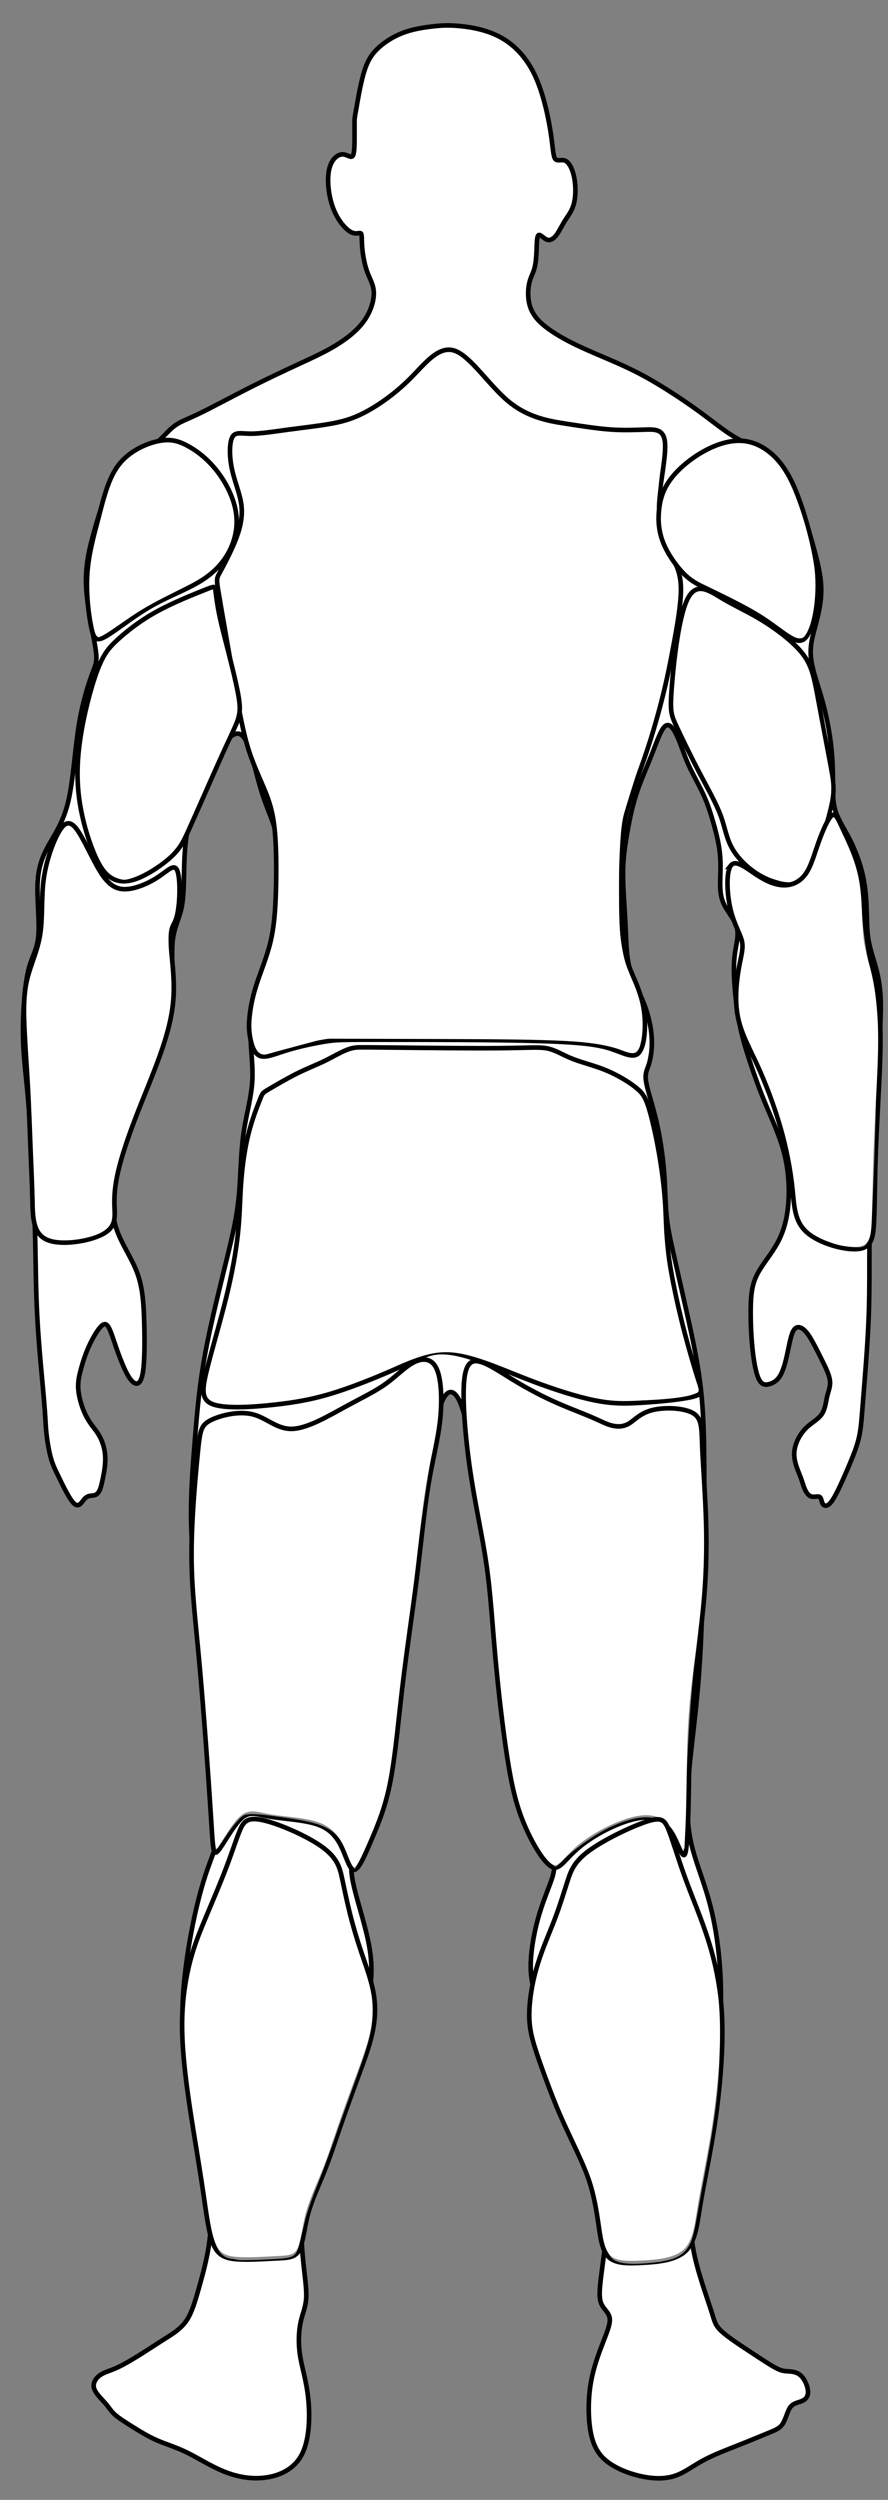 <?xml version="1.0" encoding="UTF-8" standalone="no"?>
<svg
   xmlns:dc="http://purl.org/dc/elements/1.1/"
   xmlns:cc="http://creativecommons.org/ns#"
   xmlns:rdf="http://www.w3.org/1999/02/22-rdf-syntax-ns#"
   xmlns:svg="http://www.w3.org/2000/svg"
   xmlns="http://www.w3.org/2000/svg"
   xmlns:sodipodi="http://sodipodi.sourceforge.net/DTD/sodipodi-0.dtd"
   xmlns:inkscape="http://www.inkscape.org/namespaces/inkscape"
   sodipodi:docname="back-combined-muscle-structure.svg"
   inkscape:version="1.0 (4035a4fb49, 2020-05-01)"
   id="svg8"
   version="1.1"
   viewBox="0 0 51.065 143.669"
   height="143.669mm"
   width="51.065mm">
  <rect x="0" y="0" width="51.065" height="143.669" fill="#808080" stroke="none"/>
  <defs
     id="defs2">
    <inkscape:path-effect
       only_selected="false"
       apply_with_weight="true"
       apply_no_weight="true"
       helper_size="0"
       steps="2"
       weight="33.333"
       lpeversion="1"
       is_visible="true"
       id="path-effect849"
       effect="bspline" />
    <inkscape:path-effect
       effect="bspline"
       id="path-effect937"
       is_visible="true"
       lpeversion="1"
       weight="33.333"
       steps="2"
       helper_size="0"
       apply_no_weight="true"
       apply_with_weight="true"
       only_selected="false" />
    <inkscape:path-effect
       effect="bspline"
       id="path-effect903"
       is_visible="true"
       lpeversion="1"
       weight="33.333"
       steps="2"
       helper_size="0"
       apply_no_weight="true"
       apply_with_weight="true"
       only_selected="false" />
    <inkscape:path-effect
       effect="bspline"
       id="path-effect899"
       is_visible="true"
       lpeversion="1"
       weight="33.333"
       steps="2"
       helper_size="0"
       apply_no_weight="true"
       apply_with_weight="true"
       only_selected="false" />
    <inkscape:path-effect
       effect="bspline"
       id="path-effect999"
       is_visible="true"
       lpeversion="1"
       weight="33.333"
       steps="2"
       helper_size="0"
       apply_no_weight="true"
       apply_with_weight="true"
       only_selected="false" />
    <inkscape:path-effect
       effect="bspline"
       id="path-effect1592"
       is_visible="true"
       lpeversion="1"
       weight="33.333"
       steps="2"
       helper_size="0"
       apply_no_weight="true"
       apply_with_weight="true"
       only_selected="false" />
    <inkscape:path-effect
       effect="bspline"
       id="path-effect1027"
       is_visible="true"
       lpeversion="1"
       weight="33.333"
       steps="2"
       helper_size="0"
       apply_no_weight="true"
       apply_with_weight="true"
       only_selected="false" />
    <inkscape:path-effect
       effect="bspline"
       id="path-effect969"
       is_visible="true"
       lpeversion="1"
       weight="33.333"
       steps="2"
       helper_size="0"
       apply_no_weight="true"
       apply_with_weight="true"
       only_selected="false" />
    <inkscape:path-effect
       effect="bspline"
       id="path-effect965"
       is_visible="true"
       lpeversion="1"
       weight="33.333"
       steps="2"
       helper_size="0"
       apply_no_weight="true"
       apply_with_weight="true"
       only_selected="false" />
    <inkscape:path-effect
       effect="bspline"
       id="path-effect2834"
       is_visible="true"
       lpeversion="1"
       weight="33.333"
       steps="2"
       helper_size="0"
       apply_no_weight="true"
       apply_with_weight="true"
       only_selected="false" />
    <inkscape:path-effect
       effect="bspline"
       id="path-effect2830"
       is_visible="true"
       lpeversion="1"
       weight="33.333"
       steps="2"
       helper_size="0"
       apply_no_weight="true"
       apply_with_weight="true"
       only_selected="false" />
    <inkscape:path-effect
       effect="bspline"
       id="path-effect2796"
       is_visible="true"
       lpeversion="1"
       weight="33.333"
       steps="2"
       helper_size="0"
       apply_no_weight="true"
       apply_with_weight="true"
       only_selected="false" />
    <inkscape:path-effect
       effect="bspline"
       id="path-effect2792"
       is_visible="true"
       lpeversion="1"
       weight="33.333"
       steps="2"
       helper_size="0"
       apply_no_weight="true"
       apply_with_weight="true"
       only_selected="false" />
  </defs>
  <sodipodi:namedview
     inkscape:lockguides="false"
     inkscape:window-maximized="1"
     inkscape:window-y="-9"
     inkscape:window-x="-9"
     inkscape:window-height="1001"
     inkscape:window-width="1920"
     inkscape:snap-global="false"
     showgrid="false"
     inkscape:document-rotation="0"
     inkscape:current-layer="layer1"
     inkscape:document-units="mm"
     inkscape:cy="291.74409"
     inkscape:cx="134.13595"
     inkscape:zoom="1.4142136"
     inkscape:pageshadow="2"
     inkscape:pageopacity="0.0"
     borderopacity="1.0"
     bordercolor="#666666"
     pagecolor="#ffffff"
     id="base" />
  <g
     inkscape:groupmode="layer"
     transform="translate(-51.461,-84.534)"
     id="layer1"
     inkscape:label="MainBody">
    <path
       id="MainBody"
       d="m 71.932,90.895 c 0.078,-0.468 0.234,-1.403 0.421,-2.074 0.187,-0.67 0.405,-1.076 0.78,-1.45 0.374,-0.374 0.904,-0.717 1.466,-0.936 0.561,-0.218 1.154,-0.312 1.668,-0.374 0.515,-0.062 0.951,-0.094 1.621,-0.031 0.67,0.062 1.575,0.218 2.37,0.655 0.795,0.437 1.481,1.154 1.964,2.183 0.483,1.029 0.764,2.37 0.904,3.274 0.14,0.904 0.14,1.372 0.265,1.528 0.125,0.156 0.374,-1.53e-4 0.593,0.109 0.218,0.109 0.405,0.483 0.499,0.967 0.093,0.483 0.093,1.076 -0.023,1.505 -0.117,0.43 -0.32,0.661 -0.507,0.958 -0.187,0.296 -0.343,0.639 -0.514,0.857 -0.171,0.218 -0.359,0.312 -0.546,0.234 -0.187,-0.078 -0.374,-0.327 -0.468,-0.249 -0.094,0.078 -0.094,0.483 -0.109,0.873 -0.016,0.39 -0.047,0.764 -0.125,1.044 -0.078,0.281 -0.203,0.468 -0.281,0.78 -0.078,0.312 -0.109,0.748 -0.031,1.154 0.078,0.405 0.265,0.78 0.655,1.154 0.39,0.374 0.982,0.748 1.606,1.076 0.624,0.327 1.278,0.608 2.011,0.92 0.733,0.312 1.543,0.655 2.448,1.154 0.904,0.499 1.902,1.154 2.635,1.668 0.733,0.515 1.2,0.889 1.621,1.2 0.421,0.312 0.795,0.561 1.294,0.826 0.499,0.265 1.123,0.546 1.668,1.029 0.546,0.483 1.013,1.169 1.403,2.027 0.39,0.858 0.702,1.886 0.967,2.822 0.265,0.935 0.483,1.777 0.499,2.572 0.016,0.795 -0.172,1.543 -0.343,2.183 -0.172,0.639 -0.327,1.169 -0.239,1.867 0.088,0.698 0.379,1.454 0.629,2.343 0.249,0.889 0.437,1.855 0.53,2.713 0.094,0.857 0.094,1.543 0.094,2.151 0,0.608 0,1.107 0.172,1.606 0.172,0.499 0.515,0.998 0.826,1.621 0.312,0.624 0.592,1.372 0.748,2.12 0.156,0.748 0.187,1.497 0.203,2.12 0.016,0.624 0.016,1.123 0.14,1.699 0.125,0.577 0.374,1.232 0.514,1.918 0.14,0.686 0.171,1.403 0.14,2.307 -0.031,0.904 -0.125,1.996 -0.218,2.791 -0.094,0.795 -0.187,1.294 -0.234,1.871 -0.047,0.577 -0.047,1.232 -0.047,2.089 0,0.858 0,1.918 -0.031,2.962 -0.031,1.045 -0.094,2.074 -0.109,3.29 -0.016,1.216 0.016,2.619 -0.047,4.241 -0.062,1.621 -0.218,3.461 -0.312,4.646 -0.093,1.185 -0.125,1.715 -0.239,2.227 -0.115,0.512 -0.291,0.953 -0.478,1.405 -0.187,0.452 -0.374,0.889 -0.577,1.325 -0.203,0.437 -0.421,0.873 -0.608,1.076 -0.187,0.203 -0.343,0.172 -0.421,0.047 -0.078,-0.125 -0.078,-0.343 -0.187,-0.405 -0.109,-0.062 -0.327,0.031 -0.499,-0.031 -0.171,-0.062 -0.296,-0.28 -0.374,-0.468 -0.078,-0.187 -0.109,-0.343 -0.203,-0.592 -0.094,-0.249 -0.249,-0.592 -0.327,-0.92 -0.078,-0.327 -0.078,-0.639 0.031,-0.982 0.109,-0.343 0.327,-0.717 0.624,-0.998 0.296,-0.281 0.67,-0.468 0.873,-0.764 0.203,-0.296 0.234,-0.701 0.312,-1.029 0.078,-0.327 0.203,-0.577 0.156,-0.92 -0.047,-0.343 -0.265,-0.779 -0.483,-1.216 -0.218,-0.437 -0.437,-0.873 -0.624,-1.185 -0.187,-0.312 -0.343,-0.499 -0.514,-0.593 -0.171,-0.094 -0.359,-0.094 -0.499,0.187 -0.14,0.281 -0.234,0.842 -0.343,1.341 -0.109,0.499 -0.234,0.935 -0.405,1.216 -0.171,0.281 -0.39,0.405 -0.608,0.468 -0.218,0.062 -0.436,0.062 -0.608,-0.28 -0.172,-0.343 -0.296,-1.029 -0.374,-1.808 -0.078,-0.78 -0.109,-1.653 -0.094,-2.37 0.016,-0.717 0.078,-1.278 0.374,-1.855 0.296,-0.577 0.826,-1.169 1.185,-1.84 0.359,-0.67 0.546,-1.419 0.608,-2.292 0.062,-0.873 3.2e-5,-1.871 -0.249,-2.837 -0.249,-0.967 -0.686,-1.902 -1.045,-2.76 -0.359,-0.858 -0.639,-1.637 -0.889,-2.385 -0.249,-0.748 -0.468,-1.466 -0.624,-2.245 -0.156,-0.78 -0.249,-1.621 -0.296,-2.323 -0.047,-0.702 -0.047,-1.263 0.031,-1.793 0.078,-0.53 0.234,-1.029 0.094,-1.497 -0.14,-0.468 -0.577,-0.904 -0.78,-1.403 -0.203,-0.499 -0.172,-1.06 -0.156,-1.575 0.016,-0.514 0.016,-0.982 -0.062,-1.512 -0.078,-0.53 -0.234,-1.123 -0.39,-1.653 -0.156,-0.53 -0.312,-0.998 -0.561,-1.528 -0.249,-0.53 -0.592,-1.123 -0.842,-1.684 -0.249,-0.561 -0.405,-1.091 -0.608,-1.543 -0.203,-0.452 -0.452,-0.826 -0.702,-0.639 -0.25,0.187 -0.499,0.935 -0.795,1.684 -0.296,0.748 -0.639,1.497 -0.889,2.276 -0.249,0.78 -0.405,1.59 -0.53,2.323 -0.125,0.733 -0.218,1.388 -0.218,2.245 2.9e-5,0.858 0.094,1.918 0.14,2.869 0.047,0.951 0.047,1.793 0.234,2.526 0.187,0.733 0.561,1.356 0.826,2.027 0.265,0.67 0.421,1.388 0.452,2.011 0.031,0.624 -0.062,1.154 -0.172,1.497 -0.109,0.343 -0.234,0.499 -0.156,0.982 0.078,0.483 0.359,1.294 0.577,2.214 0.218,0.92 0.374,1.949 0.452,2.884 0.078,0.935 0.078,1.777 0.14,2.495 0.062,0.717 0.187,1.31 0.39,2.214 0.203,0.904 0.483,2.12 0.787,3.479 0.303,1.358 0.601,2.727 0.772,4.098 0.171,1.372 0.203,2.682 0.218,3.866 0.016,1.185 0.016,2.245 -6e-6,3.679 -0.016,1.434 -0.047,3.243 -0.094,4.88 -0.047,1.637 -0.109,3.103 -0.218,4.49 -0.109,1.388 -0.265,2.697 -0.39,3.804 -0.125,1.107 -0.218,2.011 -0.249,2.931 -0.031,0.92 1.4e-5,1.855 0.234,2.838 0.234,0.982 0.67,2.011 0.998,3.196 0.327,1.185 0.546,2.526 0.639,3.96 0.094,1.434 0.062,2.962 -0.172,4.646 -0.234,1.684 -0.67,3.523 -0.998,5.221 -0.327,1.697 -0.546,3.261 -0.527,4.554 0.019,1.293 0.261,2.262 0.526,3.15 0.265,0.889 0.546,1.668 0.702,2.167 0.156,0.499 0.187,0.717 0.561,1.06 0.374,0.343 1.091,0.811 1.684,1.2 0.592,0.39 1.06,0.702 1.381,0.875 0.321,0.173 0.459,0.201 0.693,0.216 0.234,0.016 0.546,0.016 0.795,0.25 0.249,0.234 0.436,0.702 0.409,1.004 -0.027,0.303 -0.222,0.414 -0.44,0.492 -0.218,0.078 -0.436,0.109 -0.593,0.343 -0.156,0.234 -0.25,0.671 -0.421,0.935 -0.171,0.265 -0.421,0.358 -0.842,0.53 -0.421,0.172 -1.013,0.421 -1.684,0.686 -0.67,0.265 -1.419,0.546 -2.027,0.873 -0.608,0.327 -1.076,0.702 -1.621,0.889 -0.546,0.187 -1.169,0.187 -1.824,0.062 -0.655,-0.125 -1.341,-0.374 -1.871,-0.717 -0.53,-0.343 -0.904,-0.779 -1.107,-1.559 -0.202,-0.78 -0.234,-1.964 -0.079,-2.978 0.156,-1.013 0.499,-1.887 0.748,-2.526 0.249,-0.639 0.405,-1.045 0.359,-1.341 -0.047,-0.296 -0.296,-0.483 -0.436,-0.733 -0.14,-0.249 -0.172,-0.561 -0.109,-1.2 0.062,-0.639 0.218,-1.606 0.296,-2.448 0.078,-0.842 0.078,-1.559 5e-5,-2.276 -0.078,-0.717 -0.234,-1.434 -0.468,-2.245 -0.234,-0.811 -0.546,-1.715 -0.842,-2.588 -0.296,-0.873 -0.577,-1.715 -0.92,-2.588 -0.343,-0.873 -0.748,-1.777 -1.076,-2.557 -0.327,-0.78 -0.577,-1.434 -0.748,-2.027 -0.172,-0.592 -0.265,-1.123 -0.234,-1.84 0.031,-0.717 0.187,-1.621 0.405,-2.417 0.218,-0.795 0.499,-1.481 0.702,-2.027 0.203,-0.546 0.327,-0.951 0.172,-1.559 -0.156,-0.608 -0.592,-1.419 -1.029,-2.198 -0.437,-0.78 -0.873,-1.528 -1.185,-2.604 -0.312,-1.076 -0.499,-2.479 -0.624,-4.241 -0.125,-1.762 -0.187,-3.882 -0.39,-5.924 -0.203,-2.042 -0.546,-4.007 -0.858,-5.678 -0.312,-1.671 -0.592,-3.037 -0.826,-4.019 -0.234,-0.982 -0.421,-1.575 -0.67,-1.871 -0.249,-0.296 -0.561,-0.296 -0.873,0.546 -0.312,0.842 -0.624,2.526 -0.893,4.271 -0.269,1.746 -0.479,3.43 -0.745,5.426 -0.265,1.996 -0.577,4.241 -0.873,6.455 -0.296,2.214 -0.577,4.397 -0.998,5.956 -0.421,1.559 -0.982,2.494 -1.31,3.212 -0.327,0.717 -0.421,1.216 -0.218,2.183 0.203,0.967 0.702,2.401 0.92,3.617 0.218,1.216 0.156,2.214 -0.156,3.43 -0.312,1.216 -0.873,2.65 -1.466,4.069 -0.592,1.419 -1.216,2.822 -1.621,3.991 -0.405,1.169 -0.592,2.105 -0.655,3.196 -0.062,1.091 2.7e-5,2.339 0.094,3.321 0.094,0.982 0.218,1.699 0.18,2.241 -0.038,0.542 -0.212,0.861 -0.321,1.376 -0.109,0.515 -0.14,1.201 -0.031,1.902 0.109,0.702 0.359,1.419 0.468,2.448 0.109,1.029 0.078,2.37 -0.359,3.227 -0.436,0.857 -1.278,1.232 -2.105,1.341 -0.826,0.109 -1.637,-0.047 -2.401,-0.358 -0.764,-0.312 -1.481,-0.779 -2.12,-1.091 -0.639,-0.312 -1.2,-0.468 -1.731,-0.702 -0.53,-0.234 -1.029,-0.546 -1.45,-0.811 -0.421,-0.265 -0.764,-0.483 -0.982,-0.686 -0.218,-0.203 -0.312,-0.39 -0.53,-0.639 -0.218,-0.249 -0.561,-0.561 -0.639,-0.858 -0.078,-0.296 0.109,-0.577 0.359,-0.749 0.25,-0.172 0.561,-0.234 0.998,-0.437 0.436,-0.203 0.998,-0.546 1.465,-0.842 0.468,-0.296 0.842,-0.546 1.263,-0.811 0.421,-0.265 0.889,-0.546 1.216,-1.013 0.327,-0.468 0.514,-1.122 0.764,-2.011 0.249,-0.889 0.561,-2.011 0.641,-3.259 0.08,-1.247 -0.08,-2.681 -0.267,-4.038 -0.187,-1.356 -0.405,-2.666 -0.639,-3.835 -0.234,-1.169 -0.483,-2.198 -0.608,-3.134 -0.125,-0.935 -0.125,-1.777 -0.047,-2.775 0.078,-0.998 0.234,-2.152 0.452,-3.305 0.218,-1.154 0.499,-2.307 0.811,-3.259 0.312,-0.951 0.655,-1.699 0.826,-2.494 0.172,-0.795 0.172,-1.637 0.078,-2.666 -0.094,-1.029 -0.281,-2.245 -0.452,-3.43 -0.172,-1.185 -0.327,-2.339 -0.483,-3.586 -0.156,-1.247 -0.312,-2.588 -0.468,-3.991 -0.156,-1.403 -0.312,-2.869 -0.327,-4.397 -0.016,-1.528 0.109,-3.118 0.233,-4.631 0.123,-1.512 0.251,-3.009 0.578,-4.786 0.327,-1.777 0.857,-3.866 1.232,-5.394 0.374,-1.528 0.592,-2.495 0.702,-3.633 0.109,-1.138 0.109,-2.448 0.265,-3.586 0.156,-1.138 0.468,-2.105 0.515,-3.134 0.047,-1.029 -0.171,-2.12 -0.078,-3.196 0.093,-1.076 0.499,-2.136 0.811,-2.729 0.312,-0.593 0.53,-0.717 0.639,-1.216 0.109,-0.499 0.109,-1.372 0.109,-2.338 0,-0.967 0,-2.027 0,-2.837 0,-0.811 0,-1.372 -0.156,-1.98 -0.156,-0.608 -0.468,-1.263 -0.717,-2.011 -0.249,-0.748 -0.437,-1.59 -0.639,-2.276 -0.203,-0.686 -0.421,-1.216 -0.733,-1.294 -0.312,-0.078 -0.717,0.296 -1.138,0.92 -0.421,0.624 -0.858,1.497 -1.186,2.343 -0.328,0.846 -0.545,1.649 -0.669,2.413 -0.125,0.764 -0.156,1.481 -0.171,2.23 -0.016,0.748 -0.016,1.528 -0.156,2.151 -0.14,0.624 -0.421,1.091 -0.499,1.855 -0.078,0.764 0.047,1.824 -0.125,3.025 -0.172,1.2 -0.639,2.541 -1.076,3.866 -0.437,1.325 -0.842,2.635 -1.247,3.913 -0.405,1.278 -0.811,2.526 -0.951,3.539 -0.14,1.013 -0.016,1.793 0.296,2.541 0.312,0.748 0.811,1.466 1.091,2.261 0.281,0.795 0.343,1.668 0.374,2.713 0.031,1.045 0.031,2.198 -0.062,2.853 -0.094,0.655 -0.281,0.779 -0.468,0.702 -0.187,-0.078 -0.374,-0.358 -0.561,-0.748 -0.187,-0.39 -0.374,-0.889 -0.53,-1.341 -0.156,-0.452 -0.281,-0.857 -0.405,-1.091 -0.125,-0.234 -0.249,-0.296 -0.452,-0.094 -0.203,0.203 -0.483,0.67 -0.702,1.154 -0.218,0.483 -0.374,0.982 -0.483,1.403 -0.109,0.421 -0.171,0.764 -0.109,1.232 0.062,0.468 0.25,1.06 0.499,1.493 0.249,0.432 0.437,0.597 0.64,0.924 0.203,0.327 0.359,0.764 0.39,1.232 0.031,0.468 -0.062,0.967 -0.144,1.355 -0.082,0.389 -0.137,0.609 -0.245,0.753 -0.108,0.144 -0.203,0.168 -0.344,0.183 -0.14,0.016 -0.296,0.016 -0.452,0.187 -0.156,0.172 -0.312,0.515 -0.577,0.296 -0.265,-0.218 -0.639,-0.998 -0.889,-1.512 -0.249,-0.514 -0.374,-0.764 -0.483,-1.169 -0.109,-0.405 -0.203,-0.967 -0.25,-1.434 -0.047,-0.468 -0.047,-0.842 -0.14,-1.933 -0.094,-1.091 -0.281,-2.9 -0.374,-4.584 -0.094,-1.684 -0.094,-3.243 -0.125,-4.537 -0.031,-1.294 -0.094,-2.323 -0.156,-3.601 -0.062,-1.278 -0.125,-2.806 -0.218,-4.038 -0.094,-1.232 -0.218,-2.167 -0.281,-3.04 -0.062,-0.873 -0.062,-1.684 -0.016,-2.557 0.047,-0.873 0.14,-1.809 0.327,-2.463 0.187,-0.655 0.468,-1.029 0.53,-1.84 0.062,-0.811 -0.094,-2.058 -0.047,-2.993 0.047,-0.936 0.296,-1.559 0.655,-2.198 0.359,-0.639 0.826,-1.294 1.107,-2.479 0.281,-1.185 0.374,-2.9 0.592,-4.287 0.218,-1.388 0.561,-2.448 0.785,-3.048 0.224,-0.6 0.306,-0.71 0.182,-1.505 -0.125,-0.795 -0.468,-2.261 -0.53,-3.461 -0.062,-1.201 0.156,-2.136 0.452,-3.196 0.296,-1.06 0.67,-2.245 1.138,-3.056 0.468,-0.811 1.029,-1.247 1.466,-1.512 0.437,-0.265 0.748,-0.359 1.06,-0.608 0.312,-0.249 0.624,-0.655 0.966,-0.908 0.342,-0.253 0.656,-0.339 1.373,-0.682 0.717,-0.343 1.808,-0.935 2.853,-1.466 1.045,-0.53 2.042,-0.998 2.884,-1.388 0.842,-0.39 1.528,-0.702 2.167,-1.091 0.639,-0.39 1.232,-0.857 1.621,-1.403 0.39,-0.546 0.577,-1.169 0.561,-1.637 -0.015,-0.468 -0.234,-0.779 -0.39,-1.216 -0.156,-0.437 -0.25,-0.998 -0.281,-1.419 -0.031,-0.421 -4.1e-5,-0.702 -0.078,-0.764 -0.078,-0.062 -0.265,0.093 -0.577,-0.078 -0.312,-0.171 -0.748,-0.67 -1.013,-1.372 -0.265,-0.702 -0.359,-1.606 -0.234,-2.198 0.125,-0.593 0.468,-0.873 0.748,-0.889 0.281,-0.015 0.499,0.234 0.608,0.094 0.109,-0.14 0.109,-0.67 0.109,-1.091 0,-0.421 0,-0.733 0,-0.889 0,-0.156 2e-5,-0.156 0.078,-0.624 z"
       style="fill:#ffffff;stroke:#000000;stroke-width:0.265px;stroke-linecap:butt;stroke-linejoin:miter;stroke-opacity:1" />
    <g
       style="fill:#ffffff"
       sodipodi:insensitive="true"
       inkscape:label="BackMuscle_B"
       id="BackMuscle_B"
       transform="translate(-39.79,2.234)">
      <path
         style="fill:#ffffff;stroke:#000000;stroke-width:0.265px;stroke-linecap:butt;stroke-linejoin:miter;stroke-opacity:1"
         d="m 103.871,116.656 c 0.187,1.076 0.561,3.227 0.858,4.911 0.296,1.684 0.514,2.9 0.858,3.944 0.343,1.045 0.811,1.918 1.091,2.728 0.281,0.811 0.374,1.559 0.421,2.448 0.047,0.889 0.047,1.918 0.016,2.9 -0.031,0.982 -0.093,1.918 -0.296,2.791 -0.203,0.873 -0.546,1.684 -0.783,2.4 -0.237,0.717 -0.355,1.279 -0.418,1.809 -0.062,0.53 -0.062,0.873 0.016,1.325 0.078,0.452 0.234,0.951 0.577,1.076 0.343,0.125 0.873,-0.125 1.59,-0.343 0.717,-0.218 1.621,-0.405 2.23,-0.499 0.608,-0.093 0.92,-0.093 3.212,-0.093 2.292,0 6.564,0 9.121,0.078 2.557,0.078 3.399,0.234 4.085,0.468 0.686,0.234 1.216,0.546 1.528,0.218 0.312,-0.327 0.405,-1.294 0.343,-2.089 -0.062,-0.795 -0.281,-1.419 -0.53,-2.011 -0.249,-0.592 -0.53,-1.154 -0.67,-2.074 -0.14,-0.92 -0.14,-2.198 -0.14,-3.492 0,-1.294 0,-2.604 0.218,-3.773 0.218,-1.169 0.655,-2.198 1.06,-3.352 0.405,-1.154 0.78,-2.432 1.06,-3.539 0.281,-1.107 0.468,-2.042 0.67,-3.134 0.203,-1.091 0.421,-2.339 0.421,-3.18 1e-4,-0.842 -0.218,-1.278 -0.436,-1.746 -0.218,-0.468 -0.437,-0.967 -0.608,-1.481 -0.172,-0.514 -0.296,-1.045 -0.212,-1.998 0.084,-0.953 0.415,-2.508 0.337,-3.241 -0.078,-0.733 -0.546,-0.733 -1.107,-0.717 -0.561,0.016 -1.216,0.047 -1.949,-1e-5 -0.733,-0.047 -1.543,-0.171 -2.557,-0.327 -1.013,-0.156 -2.229,-0.343 -3.368,-1.278 -1.138,-0.935 -2.198,-2.619 -3.118,-2.931 -0.92,-0.312 -1.699,0.748 -2.557,1.606 -0.857,0.857 -1.793,1.512 -2.557,1.918 -0.764,0.405 -1.356,0.561 -2.073,0.686 -0.717,0.125 -1.559,0.218 -2.37,0.327 -0.811,0.109 -1.59,0.234 -2.151,0.234 -0.561,7e-5 -0.904,-0.125 -1.076,0.203 -0.172,0.327 -0.172,1.107 -0.015,1.841 0.157,0.734 0.467,1.418 0.545,2.088 0.078,0.67 -0.078,1.325 -0.359,2.027 -0.281,0.702 -0.686,1.45 -0.889,1.824 -0.203,0.374 -0.203,0.374 -0.015,1.45 z"
         id="path935"
         sodipodi:nodetypes="sccccccccccccccccccccccccccccccccccccccccccccs" />
      <path
         style="fill:#ffffff;stroke-width:0.353"
         d="m 56.668,230.814 c -0.31,-0.374 -0.794,-1.705 -1.075,-2.957 -0.688,-3.072 0.007,-7.21 2.467,-14.682 2.497,-7.585 2.97,-10.975 2.982,-21.396 0.012,-9.859 -0.63,-13.637 -3.469,-20.431 -1.08,-2.584 -2.422,-6.38 -2.984,-8.435 -1.121,-4.102 -6.037,-31.405 -6.037,-33.529 0,-0.729 1.045,-3.532 2.323,-6.229 2.925,-6.175 3.33,-9.68 1.736,-15.033 -1.303,-4.376 -1.787,-7.719 -1.362,-9.411 0.301,-1.2 0.519,-1.285 3.297,-1.285 4.547,0 20.164,-2.38 23.029,-3.509 4.002,-1.577 7.878,-4.289 12.478,-8.729 7.962,-7.686 7.772,-7.689 15.447,0.213 4.735,4.875 6.401,6.253 9.053,7.485 4.265,1.982 14.209,3.633 22,3.654 7.803,0.021 7.718,-0.041 7.319,5.317 -0.177,2.376 -0.517,5.923 -0.756,7.882 -0.567,4.657 -0.036,7.731 2.257,13.064 2.371,5.514 2.573,8.157 1.229,16.07 -1.789,10.533 -3.506,17.397 -7.078,28.304 -1.892,5.775 -3.675,11.512 -3.963,12.75 -0.847,3.634 -1.209,19.634 -0.575,25.394 0.417,3.784 1.048,6.361 2.39,9.75 1.527,3.858 1.859,5.378 2.041,9.356 0.166,3.64 0.047,4.976 -0.509,5.717 -0.716,0.953 -0.781,0.951 -4.527,-0.161 -5.827,-1.73 -11.344,-2.031 -38.49,-2.104 l -25.088,-0.067 -5.75,1.532 c -3.163,0.842 -6.216,1.671 -6.785,1.842 -0.608,0.182 -1.268,0.03 -1.599,-0.369 z"
         id="path939"
         transform="matrix(0.265,0,0,0.265,91.149,81.624)" />
    </g>
    <g
       sodipodi:insensitive="true"
       style="fill:#ffffff"
       onmouseover=""
       inkscape:label="ShoulderMuscle_B"
       id="ShoulderMuscle_B"
       transform="translate(-9.036,0.622)">
      <path
         style="fill:#ffffff;stroke:#000000;stroke-width:0.265px;stroke-linecap:butt;stroke-linejoin:miter;stroke-opacity:1"
         d="m 69.553,109.273 c -0.695,0.154 -1.621,0.573 -2.216,1.334 -0.595,0.761 -0.86,1.863 -1.147,2.955 -0.287,1.091 -0.595,2.172 -0.672,3.318 -0.077,1.147 0.077,2.359 0.221,3.054 0.143,0.695 0.276,0.871 0.827,0.562 0.551,-0.309 1.521,-1.103 2.491,-1.676 0.97,-0.573 1.94,-0.926 2.723,-1.367 0.783,-0.441 1.378,-0.97 1.786,-1.654 0.408,-0.683 0.628,-1.521 0.507,-2.392 -0.121,-0.871 -0.584,-1.775 -1.124,-2.458 -0.54,-0.684 -1.157,-1.147 -1.698,-1.433 -0.54,-0.287 -1.003,-0.397 -1.698,-0.243 z"
         id="path897" />
      <path
         style="fill:#ffffff;stroke:#000000;stroke-width:0.265px;stroke-linecap:butt;stroke-linejoin:miter;stroke-opacity:1"
         d="m 103.32,109.262 c 0.794,0.099 1.521,0.584 2.073,1.29 0.551,0.706 0.926,1.632 1.235,2.569 0.309,0.937 0.551,1.885 0.705,2.722 0.154,0.837 0.221,1.566 0.143,2.407 -0.078,0.84 -0.297,1.783 -0.573,2.202 -0.275,0.419 -0.606,0.309 -1.003,0.066 -0.397,-0.242 -0.86,-0.617 -1.367,-0.959 -0.507,-0.342 -1.058,-0.65 -1.654,-0.959 -0.595,-0.309 -1.235,-0.617 -1.742,-0.86 -0.507,-0.243 -0.882,-0.419 -1.312,-0.849 -0.43,-0.43 -0.915,-1.113 -1.18,-1.764 -0.265,-0.65 -0.309,-1.268 -0.254,-1.863 0.055,-0.595 0.209,-1.169 0.628,-1.753 0.419,-0.584 1.102,-1.18 1.874,-1.621 0.772,-0.441 1.632,-0.728 2.425,-0.628 z"
         id="path901" />
      <path
         style="fill:#ffffff;stroke-width:0.177"
         d="m 21.004,138.998 c -0.735,-1.76 -1.198,-5.653 -1.204,-10.14 -0.007,-4.98 0.304,-6.825 2.593,-15.355 1.995,-7.436 3.083,-9.803 5.504,-11.98 2.233,-2.008 6.169,-3.665 8.706,-3.665 3.214,0 8.3,3.581 11.121,7.831 4.364,6.574 4.19,13.214 -0.481,18.376 -1.949,2.154 -3.546,3.173 -10.084,6.437 -4.329,2.161 -6.577,3.468 -9.645,5.609 -3.591,2.506 -5.578,3.746 -6.003,3.746 -0.081,0 -0.309,-0.387 -0.507,-0.86 z"
         id="path905"
         transform="matrix(0.265,0,0,0.265,60.457,83.476)" />
      <path
         style="fill:#ffffff;stroke-width:0.177"
         d="m 170.454,138.243 c -4.849,-3.362 -7.114,-4.691 -12.94,-7.59 -6.589,-3.279 -7.652,-3.981 -9.485,-6.265 -4.317,-5.377 -5.264,-11.029 -2.727,-16.28 1.804,-3.734 7.077,-7.949 11.78,-9.417 1.729,-0.54 2.405,-0.627 4.125,-0.532 2.868,0.158 4.495,0.962 6.947,3.432 1.583,1.595 2.121,2.371 3.31,4.773 2.238,4.521 4.35,11.538 5.314,17.662 0.905,5.744 -0.115,13.399 -2.083,15.644 -0.667,0.761 -1.477,0.488 -4.241,-1.428 z"
         id="path907"
         transform="matrix(0.265,0,0,0.265,60.457,83.476)" />
    </g>
    <g
       style="fill:#ffffff"
       sodipodi:insensitive="true"
       inkscape:label="GluteMuscle_B"
       id="GluteMuscle_B"
       transform="translate(-81.187,32.465)">
      <path
         style="fill:#ffffff;stroke:#000000;stroke-width:0.265px;stroke-linecap:butt;stroke-linejoin:miter;stroke-opacity:1"
         d="m 147.593,115.272 c -0.156,0.39 -0.468,1.169 -0.688,2.089 -0.22,0.92 -0.341,1.918 -0.403,2.853 -0.062,0.935 -0.062,1.715 -0.172,2.744 -0.109,1.029 -0.327,2.276 -0.686,3.726 -0.359,1.45 -0.857,3.103 -1.123,4.21 -0.265,1.107 -0.296,1.668 0.437,1.902 0.733,0.234 2.23,0.14 3.492,-1.4e-4 1.263,-0.14 2.292,-0.327 3.555,-0.733 1.263,-0.405 2.76,-1.029 3.711,-1.466 0.951,-0.437 1.356,-0.686 1.871,-0.781 0.515,-0.095 1.2,-0.03 2.167,0.282 0.967,0.312 2.245,0.873 3.524,1.356 1.278,0.483 2.557,0.889 3.555,1.091 0.998,0.203 1.715,0.203 2.728,0.14 1.013,-0.062 2.323,-0.187 2.931,-0.343 0.608,-0.156 0.514,-0.343 0.312,-0.966 -0.203,-0.624 -0.515,-1.684 -0.78,-2.697 -0.265,-1.013 -0.483,-1.98 -0.655,-2.853 -0.172,-0.873 -0.296,-1.653 -0.359,-2.417 -0.062,-0.764 -0.062,-1.512 -0.125,-2.37 -0.062,-0.857 -0.187,-1.824 -0.352,-2.761 -0.165,-0.937 -0.396,-1.963 -0.583,-2.555 -0.187,-0.592 -0.343,-0.811 -0.608,-1.045 -0.265,-0.234 -0.639,-0.483 -1.029,-0.702 -0.39,-0.218 -0.795,-0.405 -1.294,-0.577 -0.499,-0.172 -1.091,-0.327 -1.575,-0.53 -0.483,-0.203 -0.857,-0.452 -1.325,-0.546 -0.468,-0.094 -1.029,-0.031 -2.697,-0.016 -1.668,0.016 -4.443,-0.016 -5.956,-0.031 -1.512,-0.016 -1.762,-0.016 -2.011,-0.016 -0.249,0 -0.499,0 -0.869,0.147 -0.37,0.147 -0.815,0.414 -1.298,0.648 -0.483,0.234 -0.982,0.421 -1.575,0.717 -0.592,0.296 -1.278,0.702 -1.621,0.904 -0.343,0.203 -0.343,0.203 -0.499,0.593 z"
         id="path997" />
      <path
         style="fill:#ffffff;stroke-width:0.5"
         d="m 45.623,299.761 c -0.88,-1.06 -0.549,-3.008 2.684,-15.828 3.053,-12.108 3.81,-16.381 4.403,-24.873 0.69,-9.872 2.426,-19.144 4.34,-23.178 0.693,-1.461 3.212,-3.065 10.459,-6.657 l 9.546,-4.732 20.974,0.24 c 20.622,0.236 21.055,0.271 25.809,2.085 8.521,3.253 13.91,6.285 15.204,8.554 1.821,3.193 3.983,15.049 4.772,26.163 0.764,10.771 1.751,16.268 5.114,28.49 1.208,4.391 2.001,8.18 1.761,8.42 -0.804,0.804 -7.114,1.543 -13.545,1.585 -7.536,0.05 -12.625,-1.213 -26.073,-6.471 -13.345,-5.217 -15.493,-5.266 -26.215,-0.598 -12.732,5.543 -18.978,7.163 -29.38,7.62 -7.783,0.342 -8.971,0.243 -9.853,-0.82 z"
         id="path1001"
         transform="matrix(0.265,0,0,0.265,132.689,53.049)" />
    </g>
    <g
       sodipodi:insensitive="true"
       style="fill:#ffffff"
       inkscape:label="HamstringMuscle_B"
       id="HamstringMuscle_B"
       transform="translate(-45.032,24.195)">
      <path
         style="fill:#ffffff;stroke:#000000;stroke-width:0.265px;stroke-linecap:butt;stroke-linejoin:miter;stroke-opacity:1"
         d="m 108.589,141.971 c -0.551,0.287 -0.595,0.595 -0.728,1.94 -0.132,1.345 -0.353,3.726 -0.353,5.755 3e-5,2.029 0.221,3.704 0.463,6.394 0.243,2.69 0.507,6.394 0.639,8.467 0.132,2.073 0.132,2.514 0.419,2.183 0.287,-0.331 0.86,-1.433 1.345,-1.874 0.485,-0.441 0.882,-0.22 1.676,-0.088 0.794,0.132 1.984,0.176 2.756,0.463 0.772,0.287 1.124,0.816 1.389,1.411 0.265,0.595 0.441,1.257 0.705,1.168 0.265,-0.088 0.617,-0.926 0.992,-1.808 0.375,-0.882 0.772,-1.808 1.058,-3.307 0.287,-1.499 0.463,-3.572 0.706,-5.6 0.243,-2.029 0.551,-4.013 0.794,-5.953 0.243,-1.94 0.419,-3.836 0.661,-5.336 0.243,-1.499 0.551,-2.602 0.684,-3.77 0.132,-1.169 0.088,-2.403 -0.198,-3.021 -0.287,-0.618 -0.816,-0.618 -1.323,-0.353 -0.507,0.265 -0.992,0.794 -1.61,1.235 -0.617,0.441 -1.367,0.794 -2.337,1.323 -0.97,0.529 -2.161,1.235 -3.043,1.257 -0.882,0.022 -1.455,-0.639 -2.271,-0.838 -0.816,-0.199 -1.874,0.066 -2.425,0.353 z"
         id="path1025"
         sodipodi:nodetypes="cccccccccccccccccccccccc" />
      <path
         style="fill:#ffffff;stroke:#000000;stroke-width:0.265px;stroke-linecap:butt;stroke-linejoin:miter;stroke-opacity:1"
         d="m 123.186,139.678 c -0.11,1.125 0.066,3.285 0.353,5.226 0.287,1.94 0.684,3.66 0.926,5.336 0.242,1.676 0.331,3.307 0.507,5.27 0.176,1.962 0.441,4.255 0.706,5.931 0.265,1.676 0.529,2.734 0.992,3.814 0.463,1.08 1.125,2.183 1.587,2.381 0.463,0.198 0.727,-0.507 1.72,-1.279 0.992,-0.772 2.712,-1.61 3.77,-1.565 1.058,0.044 1.455,0.97 1.72,1.566 0.265,0.595 0.397,0.86 0.485,0.242 0.088,-0.617 0.132,-2.117 0.154,-3.616 0.022,-1.499 0.022,-2.999 0.176,-4.718 0.154,-1.72 0.463,-3.66 0.639,-5.424 0.176,-1.764 0.221,-3.351 0.176,-4.961 -0.044,-1.61 -0.176,-3.241 -0.221,-4.337 -0.045,-1.096 4.9e-4,-1.682 -0.529,-1.991 -0.529,-0.309 -1.631,-0.353 -2.337,-0.176 -0.706,0.176 -1.014,0.573 -1.345,0.772 -0.331,0.198 -0.683,0.198 -1.014,0.11 -0.331,-0.088 -0.639,-0.264 -1.213,-0.507 -0.573,-0.243 -1.411,-0.551 -2.227,-0.926 -0.816,-0.375 -1.61,-0.816 -2.293,-1.235 -0.684,-0.419 -1.257,-0.816 -1.742,-0.97 -0.485,-0.154 -0.882,-0.066 -0.992,1.058 z"
         id="path1590" />
      <path
         style="opacity:0.554;fill:#ffffff;stroke-width:0.353"
         d="m 75.819,395.064 c -2.458,-5.93 -4.455,-7.052 -15.121,-8.497 -4.896,-0.663 -6.641,-0.731 -7.599,-0.294 -0.684,0.312 -2.249,2.064 -3.477,3.895 l -2.233,3.328 -0.279,-2.681 c -0.153,-1.474 -0.4,-4.593 -0.549,-6.931 -0.502,-7.91 -2.271,-30.205 -3.015,-38 -0.407,-4.263 -0.74,-11.702 -0.741,-16.531 -0.002,-9.136 1.202,-24.48 2.043,-26.052 0.766,-1.432 3.399,-2.527 6.713,-2.793 2.694,-0.216 3.446,-0.056 6.389,1.364 5.44,2.623 7.04,2.395 16.255,-2.321 4.208,-2.154 9.695,-5.435 12.192,-7.291 6.946,-5.163 8.365,-4.577 8.769,3.625 0.158,3.211 -0.11,5.9 -1.1,11 -0.72,3.712 -2.07,12.713 -2.999,20 -0.929,7.287 -2.155,16.738 -2.723,21 -0.569,4.263 -1.603,12.588 -2.299,18.5 -1.409,11.974 -2.449,16.977 -4.718,22.689 -1.505,3.788 -3.894,8.811 -4.191,8.811 -0.082,0 -0.676,-1.269 -1.318,-2.82 z"
         id="path1594"
         transform="matrix(0.265,0,0,0.265,96.441,62.309)" />
      <path
         style="opacity:0.554;fill:#ffffff;stroke-width:0.353"
         d="m 119.067,395.809 c -1.603,-1.905 -4.067,-6.697 -5.327,-10.357 -2.002,-5.82 -3.983,-19.588 -5.694,-39.568 -0.947,-11.064 -1.305,-13.748 -3.269,-24.5 -2.809,-15.379 -3.765,-28.197 -2.311,-31 0.946,-1.823 2.193,-1.472 8.802,2.479 7.151,4.275 20.477,10.021 23.241,10.021 1.355,1.6e-4 2.735,-0.5 4.489,-1.625 2.333,-1.497 2.857,-1.625 6.655,-1.625 6.125,0 5.97,-0.277 6.692,11.984 0.807,13.717 0.352,28.084 -1.282,40.516 -1.146,8.714 -2.009,24.024 -2.243,39.75 l -0.026,1.75 -1.53,-2.669 c -2.752,-4.799 -7.048,-5.52 -14.154,-2.377 -3.296,1.457 -8.318,4.915 -10.525,7.245 -0.808,0.853 -1.631,1.551 -1.831,1.551 -0.199,0 -0.958,-0.709 -1.687,-1.575 z"
         id="path1596"
         transform="matrix(0.265,0,0,0.265,96.441,62.309)" />
    </g>
    <g
       style="fill:#ffffff"
       sodipodi:insensitive="true"
       inkscape:label="TricepMuscle_B"
       id="TricepMuscle_B"
       transform="translate(-13.028,14.363)">
      <path
         style="fill:#ffffff;stroke:#000000;stroke-width:0.265px;stroke-linecap:butt;stroke-linejoin:miter;stroke-opacity:1"
         d="m 76.259,104.079 c -0.592,0.234 -1.777,0.702 -2.744,1.232 -0.967,0.53 -1.715,1.123 -2.245,1.606 -0.53,0.483 -0.842,0.858 -1.201,1.824 -0.359,0.967 -0.764,2.526 -0.967,3.913 -0.203,1.388 -0.203,2.541 -0.016,3.711 0.187,1.169 0.561,2.323 0.904,3.071 0.343,0.748 0.655,1.091 1.045,1.263 0.39,0.171 0.857,0.171 1.481,-0.094 0.624,-0.265 1.403,-0.795 1.886,-1.263 0.483,-0.468 0.67,-0.873 0.951,-1.497 0.281,-0.624 0.655,-1.466 1.06,-2.385 0.405,-0.92 0.842,-1.918 1.169,-2.619 0.327,-0.702 0.546,-1.107 0.639,-1.497 0.094,-0.39 0.062,-0.764 -0.047,-1.341 -0.109,-0.577 -0.296,-1.356 -0.499,-2.152 -0.203,-0.795 -0.421,-1.606 -0.561,-2.276 -0.14,-0.67 -0.203,-1.2 -0.234,-1.466 -0.031,-0.265 -0.031,-0.265 -0.624,-0.031 z"
         id="path963" />
      <path
         style="fill:#ffffff;stroke:#000000;stroke-width:0.265px;stroke-linecap:butt;stroke-linejoin:miter;stroke-opacity:1"
         d="m 104.026,104.594 c -0.515,1.029 -0.795,3.648 -0.904,5.051 -0.109,1.403 -0.047,1.59 0.25,2.23 0.296,0.639 0.826,1.731 1.325,2.682 0.499,0.951 0.967,1.762 1.232,2.479 0.265,0.717 0.327,1.341 0.702,1.964 0.374,0.624 1.06,1.247 1.777,1.606 0.717,0.358 1.466,0.452 1.933,0.358 0.468,-0.093 0.655,-0.374 0.92,-1.107 0.265,-0.733 0.608,-1.918 0.842,-2.713 0.234,-0.795 0.359,-1.2 0.296,-1.949 -0.062,-0.748 -0.312,-1.84 -0.51,-2.869 -0.198,-1.03 -0.363,-2.12 -0.535,-2.899 -0.171,-0.78 -0.359,-1.31 -0.889,-1.902 -0.53,-0.593 -1.403,-1.247 -2.198,-1.731 -0.795,-0.483 -1.512,-0.795 -2.245,-1.232 -0.733,-0.436 -1.481,-0.998 -1.996,0.031 z"
         id="path967"
         sodipodi:nodetypes="ccccccccccccccccc" />
      <path
         style="fill:#ffffff;stroke-width:0.25"
         d="m 24.293,191.015 c -4.538,-1.974 -8.488,-16.995 -7.208,-27.412 0.973,-7.915 3.677,-17.548 5.811,-20.699 2.93,-4.326 10.857,-9.403 20.624,-13.208 l 1.836,-0.715 0.226,1.666 c 0.238,1.759 1.847,8.837 3.754,16.516 0.742,2.988 1.141,5.462 1.14,7.071 -0.002,2.305 -0.161,2.815 -2.311,7.425 -1.27,2.722 -4.022,8.806 -6.115,13.52 -2.74,6.17 -4.195,9.012 -5.194,10.147 -2.481,2.818 -8.332,6.19 -10.728,6.183 -0.389,-0.001 -1.215,-0.223 -1.835,-0.493 z"
         id="path971"
         transform="matrix(0.265,0,0,0.265,64.691,69.982)" />
      <path
         style="fill:#ffffff;stroke-width:0.25"
         d="m 168.869,191.881 c -1.842,-0.382 -5.158,-2.128 -6.707,-3.533 -2.268,-2.058 -3.599,-4.214 -4.538,-7.353 -0.567,-1.894 -2.976,-7.192 -6.281,-13.811 l -5.361,-10.738 0.032,-4.465 c 0.043,-6.068 1.047,-13.584 2.498,-18.699 0.614,-2.163 1.994,-3.973 3.028,-3.973 0.669,0 5.306,2.421 12.104,6.318 3.374,1.935 7.334,5.023 9.13,7.122 2.21,2.582 2.252,2.745 6.496,25.627 0.716,3.858 0.464,5.703 -1.783,13.093 -2.094,6.888 -3.021,9.311 -3.81,9.966 -0.72,0.598 -3.039,0.813 -4.81,0.446 z"
         id="path973"
         transform="matrix(0.265,0,0,0.265,64.691,69.982)" />
    </g>
    <g
       sodipodi:insensitive="true"
       style="fill:#ffffff"
       inkscape:label="CalfMuscle_B"
       id="CalfMuscle_B"
       transform="translate(-30.857,-5.177)">
      <path
         style="fill:#ffffff;stroke:#000000;stroke-width:0.265px;stroke-linecap:butt;stroke-linejoin:miter;stroke-opacity:1"
         d="m 97.422,194.315 c -0.915,-0.198 -1.114,0.11 -1.326,0.627 -0.213,0.517 -0.427,1.203 -0.758,2.074 -0.331,0.871 -0.772,1.907 -1.147,2.8 -0.375,0.893 -0.684,1.643 -0.926,2.558 -0.243,0.915 -0.419,1.995 -0.463,3.109 -0.044,1.114 0.044,2.26 0.167,3.351 0.123,1.091 0.274,2.084 0.461,3.252 0.187,1.169 0.408,2.491 0.586,3.704 0.178,1.213 0.307,2.271 0.572,2.899 0.265,0.628 0.662,0.805 1.323,0.86 0.661,0.055 1.587,-0.011 2.26,-0.044 0.672,-0.033 1.091,-0.033 1.332,-0.441 0.241,-0.408 0.31,-1.312 0.531,-2.127 0.22,-0.816 0.595,-1.588 0.926,-2.414 0.331,-0.827 0.617,-1.709 0.931,-2.619 0.314,-0.91 0.678,-1.912 1.009,-2.805 0.331,-0.893 0.639,-1.709 0.816,-2.491 0.176,-0.783 0.221,-1.532 0.088,-2.315 -0.132,-0.783 -0.441,-1.598 -0.706,-2.381 -0.265,-0.783 -0.485,-1.532 -0.661,-2.238 -0.176,-0.706 -0.309,-1.367 -0.442,-1.987 -0.133,-0.62 -0.264,-1.188 -1.146,-1.828 -0.882,-0.639 -2.513,-1.345 -3.429,-1.544 z"
         id="path2828" />
      <path
         style="fill:#ffffff;stroke:#000000;stroke-width:0.265px;stroke-linecap:butt;stroke-linejoin:miter;stroke-opacity:1"
         d="m 116.185,196.078 c 0.871,-0.64 2.436,-1.389 3.307,-1.676 0.871,-0.286 1.047,-0.11 1.29,0.507 0.242,0.617 0.551,1.676 0.959,2.789 0.408,1.113 0.915,2.282 1.312,3.539 0.397,1.257 0.683,2.602 0.772,4.123 0.088,1.521 -0.022,3.219 -0.176,4.652 -0.154,1.433 -0.353,2.602 -0.551,3.671 -0.198,1.069 -0.397,2.039 -0.551,2.999 -0.154,0.959 -0.265,1.907 -0.838,2.425 -0.573,0.518 -1.609,0.606 -2.469,0.65 -0.86,0.044 -1.543,0.044 -1.929,-0.342 -0.386,-0.386 -0.474,-1.157 -0.584,-1.918 -0.11,-0.761 -0.243,-1.51 -0.452,-2.205 -0.209,-0.695 -0.496,-1.334 -0.816,-2.017 -0.32,-0.684 -0.672,-1.411 -0.981,-2.128 -0.309,-0.717 -0.573,-1.422 -0.805,-2.051 -0.232,-0.628 -0.43,-1.18 -0.595,-1.709 -0.165,-0.529 -0.298,-1.036 -0.321,-1.665 -0.023,-0.629 0.067,-1.422 0.223,-2.142 0.155,-0.72 0.374,-1.375 0.605,-1.981 0.232,-0.606 0.474,-1.158 0.706,-1.786 0.232,-0.628 0.452,-1.334 0.65,-1.951 0.198,-0.617 0.375,-1.147 1.246,-1.786 z"
         id="path2832" />
      <path
         style="opacity:0.554;fill:#ffffff;stroke-width:0.177"
         d="m 51.342,479.707 c -0.138,-0.055 -0.789,-0.172 -1.448,-0.261 -2.14,-0.289 -3.238,-1.704 -4.054,-5.224 -0.33,-1.425 -2.27,-13.604 -4.245,-26.654 -2.195,-14.504 -2.251,-22.637 -0.212,-31 0.81,-3.322 1.676,-5.709 4.722,-13.012 1.345,-3.224 3.377,-8.394 4.517,-11.488 2.639,-7.162 2.792,-7.312 6.481,-6.369 5.285,1.351 12.372,5.102 14.343,7.591 1.136,1.434 1.412,2.25 2.661,7.844 1.301,5.829 1.547,6.71 3.858,13.808 1.998,6.134 2.503,8.372 2.503,11.087 0,3.813 -0.67,6.346 -4.375,16.538 -1.275,3.506 -3.075,8.569 -4.001,11.25 -0.926,2.681 -2.574,7.086 -3.664,9.789 -1.089,2.703 -2.246,6.021 -2.57,7.375 -0.324,1.354 -0.824,3.47 -1.112,4.703 -0.65,2.785 -1.107,3.308 -3.165,3.621 -1.6,0.243 -9.825,0.565 -10.239,0.401 z"
         id="path3397"
         transform="matrix(0.265,0,0,0.265,82.418,92.472)" />
      <path
         style="opacity:0.554;fill:#ffffff;stroke-width:0.177"
         d="m 134.094,480.2 c -2.287,-0.614 -2.936,-1.972 -3.866,-8.091 -1.061,-6.981 -1.913,-9.628 -5.778,-17.947 -2.827,-6.086 -3.248,-7.08 -5.219,-12.344 -4.289,-11.452 -4.663,-14.003 -3.133,-21.379 0.684,-3.299 1.231,-4.977 3.623,-11.113 0.989,-2.536 2.362,-6.36 3.053,-8.497 0.691,-2.137 1.475,-4.319 1.742,-4.848 1.207,-2.388 4.603,-4.98 9.991,-7.625 3.563,-1.749 7.515,-3.141 8.336,-2.935 0.868,0.218 1.265,1.034 3.003,6.178 0.887,2.626 2.852,8.063 4.367,12.083 2.922,7.756 4.361,12.774 5.164,18.011 0.362,2.361 0.46,4.438 0.458,9.75 -0.004,9.666 -0.777,16.483 -3.489,30.75 -0.47,2.475 -1.139,6.147 -1.485,8.161 -0.804,4.668 -1.394,6.282 -2.798,7.643 -1.335,1.295 -3.322,1.947 -7.06,2.316 -3.371,0.333 -5.369,0.3 -6.909,-0.113 z"
         id="path3399"
         transform="matrix(0.265,0,0,0.265,82.418,92.472)" />
    </g>
    <g
       style="fill:#ffffff"
       onclick="temp"
       inkscape:label="ForearmMuscle_B"
       id="ForearmMuscle_B"
       transform="translate(-14.649,24.373)">
      <path
         style="fill:#ffffff;stroke:#000000;stroke-width:0.265px;stroke-linecap:butt;stroke-linejoin:miter;stroke-opacity:1"
         d="m 70.489,107.774 c 0.419,0.529 0.948,1.808 1.433,2.558 0.485,0.75 0.926,0.97 1.499,0.926 0.573,-0.044 1.279,-0.353 1.819,-0.718 0.54,-0.365 0.871,-0.737 1.047,-0.384 0.176,0.353 0.176,1.455 0.089,2.123 -0.087,0.668 -0.177,0.787 -0.301,1.048 -0.123,0.26 -0.185,0.445 -0.141,1.151 0.044,0.706 0.221,1.852 0.154,2.977 -0.066,1.124 -0.375,2.227 -0.794,3.395 -0.419,1.169 -0.948,2.403 -1.389,3.55 -0.441,1.147 -0.794,2.205 -0.992,3.043 -0.198,0.838 -0.243,1.455 -0.22,2.051 0.022,0.595 0.11,1.169 -0.661,1.587 -0.772,0.419 -2.403,0.683 -3.219,0.331 -0.816,-0.353 -0.816,-1.323 -0.838,-2.271 -0.022,-0.948 -0.066,-1.874 -0.11,-2.977 -0.044,-1.102 -0.088,-2.381 -0.154,-3.594 -0.066,-1.213 -0.154,-2.359 -0.198,-3.373 -0.044,-1.014 -0.044,-1.896 0.154,-2.734 0.198,-0.838 0.595,-1.632 0.75,-2.58 0.154,-0.948 0.066,-2.05 0.192,-3.089 0.125,-1.039 0.492,-2.092 0.823,-2.71 0.331,-0.617 0.639,-0.838 1.058,-0.309 z"
         id="path2790" />
      <path
         style="fill:#ffffff;stroke:#000000;stroke-width:0.265px;stroke-linecap:butt;stroke-linejoin:miter;stroke-opacity:1"
         d="m 108.149,109.891 c -0.287,0.353 -0.243,1.588 -0.044,2.469 0.199,0.882 0.551,1.411 0.661,1.852 0.11,0.441 -0.022,0.794 -0.154,1.519 -0.132,0.725 -0.265,1.833 -0.079,2.819 0.186,0.987 0.652,1.792 1.137,2.85 0.485,1.058 0.97,2.337 1.323,3.572 0.353,1.235 0.573,2.425 0.683,3.462 0.11,1.036 0.11,1.918 0.838,2.558 0.728,0.639 2.183,1.036 2.954,0.948 0.772,-0.088 0.86,-0.661 0.904,-1.587 0.044,-0.926 0.044,-2.205 0.088,-3.594 0.044,-1.389 0.132,-2.888 0.198,-4.211 0.066,-1.323 0.11,-2.469 0.066,-3.55 -0.044,-1.08 -0.176,-2.095 -0.353,-2.866 -0.176,-0.772 -0.397,-1.301 -0.486,-2.183 -0.089,-0.882 -0.043,-2.205 -0.264,-3.329 -0.22,-1.124 -0.705,-2.095 -1.007,-2.737 -0.301,-0.642 -0.448,-1.034 -0.669,-0.857 -0.221,0.176 -0.529,0.882 -0.772,1.565 -0.243,0.684 -0.419,1.345 -0.728,1.786 -0.309,0.441 -0.75,0.661 -1.235,0.661 -0.485,1e-4 -1.014,-0.22 -1.587,-0.595 -0.573,-0.375 -1.191,-0.904 -1.477,-0.551 z"
         id="path2794" />
      <path
         style="opacity:0.587;fill:#ffffff;stroke-width:0.353"
         d="M 9.875,268.288 C 7.705,267.19 7.429,265.761 6.9,252.894 6.624,246.179 6.125,235.471 5.791,229.098 5.134,216.541 5.226,215.447 7.619,207.495 c 0.901,-2.993 1.392,-6.207 1.719,-11.25 0.3,-4.622 0.814,-8.182 1.489,-10.31 1.308,-4.12 2.786,-6.569 3.742,-6.202 0.397,0.152 1.564,1.891 2.593,3.865 4.626,8.867 6.619,10.753 10.614,10.046 2.003,-0.355 6.366,-2.353 7.638,-3.497 1.624,-1.462 1.961,-0.852 1.961,3.556 0,2.776 -0.277,4.915 -0.792,6.125 -0.662,1.555 -0.736,3.095 -0.451,9.416 0.469,10.392 -0.016,12.606 -6.282,28.693 -4.663,11.97 -5.991,16.724 -6.34,22.702 -0.223,3.823 -0.493,5.156 -1.185,5.847 -2.049,2.049 -9.758,3.165 -12.451,1.804 z"
         id="path2798"
         transform="matrix(0.265,0,0,0.265,66.278,60.193)" />
      <path
         style="opacity:0.587;fill:#ffffff;stroke-width:0.353"
         d="m 181.567,269.96 c -2.775,-0.663 -6.158,-2.575 -7.239,-4.092 -0.644,-0.904 -1.248,-2.882 -1.551,-5.082 -1.8,-13.037 -3.814,-20.175 -8.917,-31.602 -2.766,-6.192 -3.155,-7.457 -3.375,-10.963 -0.137,-2.179 0.037,-6.118 0.386,-8.752 l 0.634,-4.79 -1.565,-4.557 c -1.121,-3.265 -1.562,-5.462 -1.557,-7.748 0.011,-4.501 0.302,-4.756 3.271,-2.865 5.737,3.654 8.833,4.255 11.772,2.286 1.339,-0.897 2.047,-2.037 3.342,-5.375 0.904,-2.33 2.109,-5.249 2.679,-6.487 l 1.036,-2.25 1.44,2.849 c 2.834,5.605 3.959,9.977 4.49,17.462 0.317,4.466 0.987,8.95 1.846,12.351 1.272,5.038 1.348,5.988 1.34,16.839 -0.005,6.325 -0.267,18.098 -0.584,26.163 -0.654,16.653 -0.765,17.125 -4.027,17.036 -1.025,-0.028 -2.565,-0.219 -3.422,-0.423 z"
         id="path2800"
         transform="matrix(0.265,0,0,0.265,66.278,60.193)" />
    </g>
  </g>
</svg>
